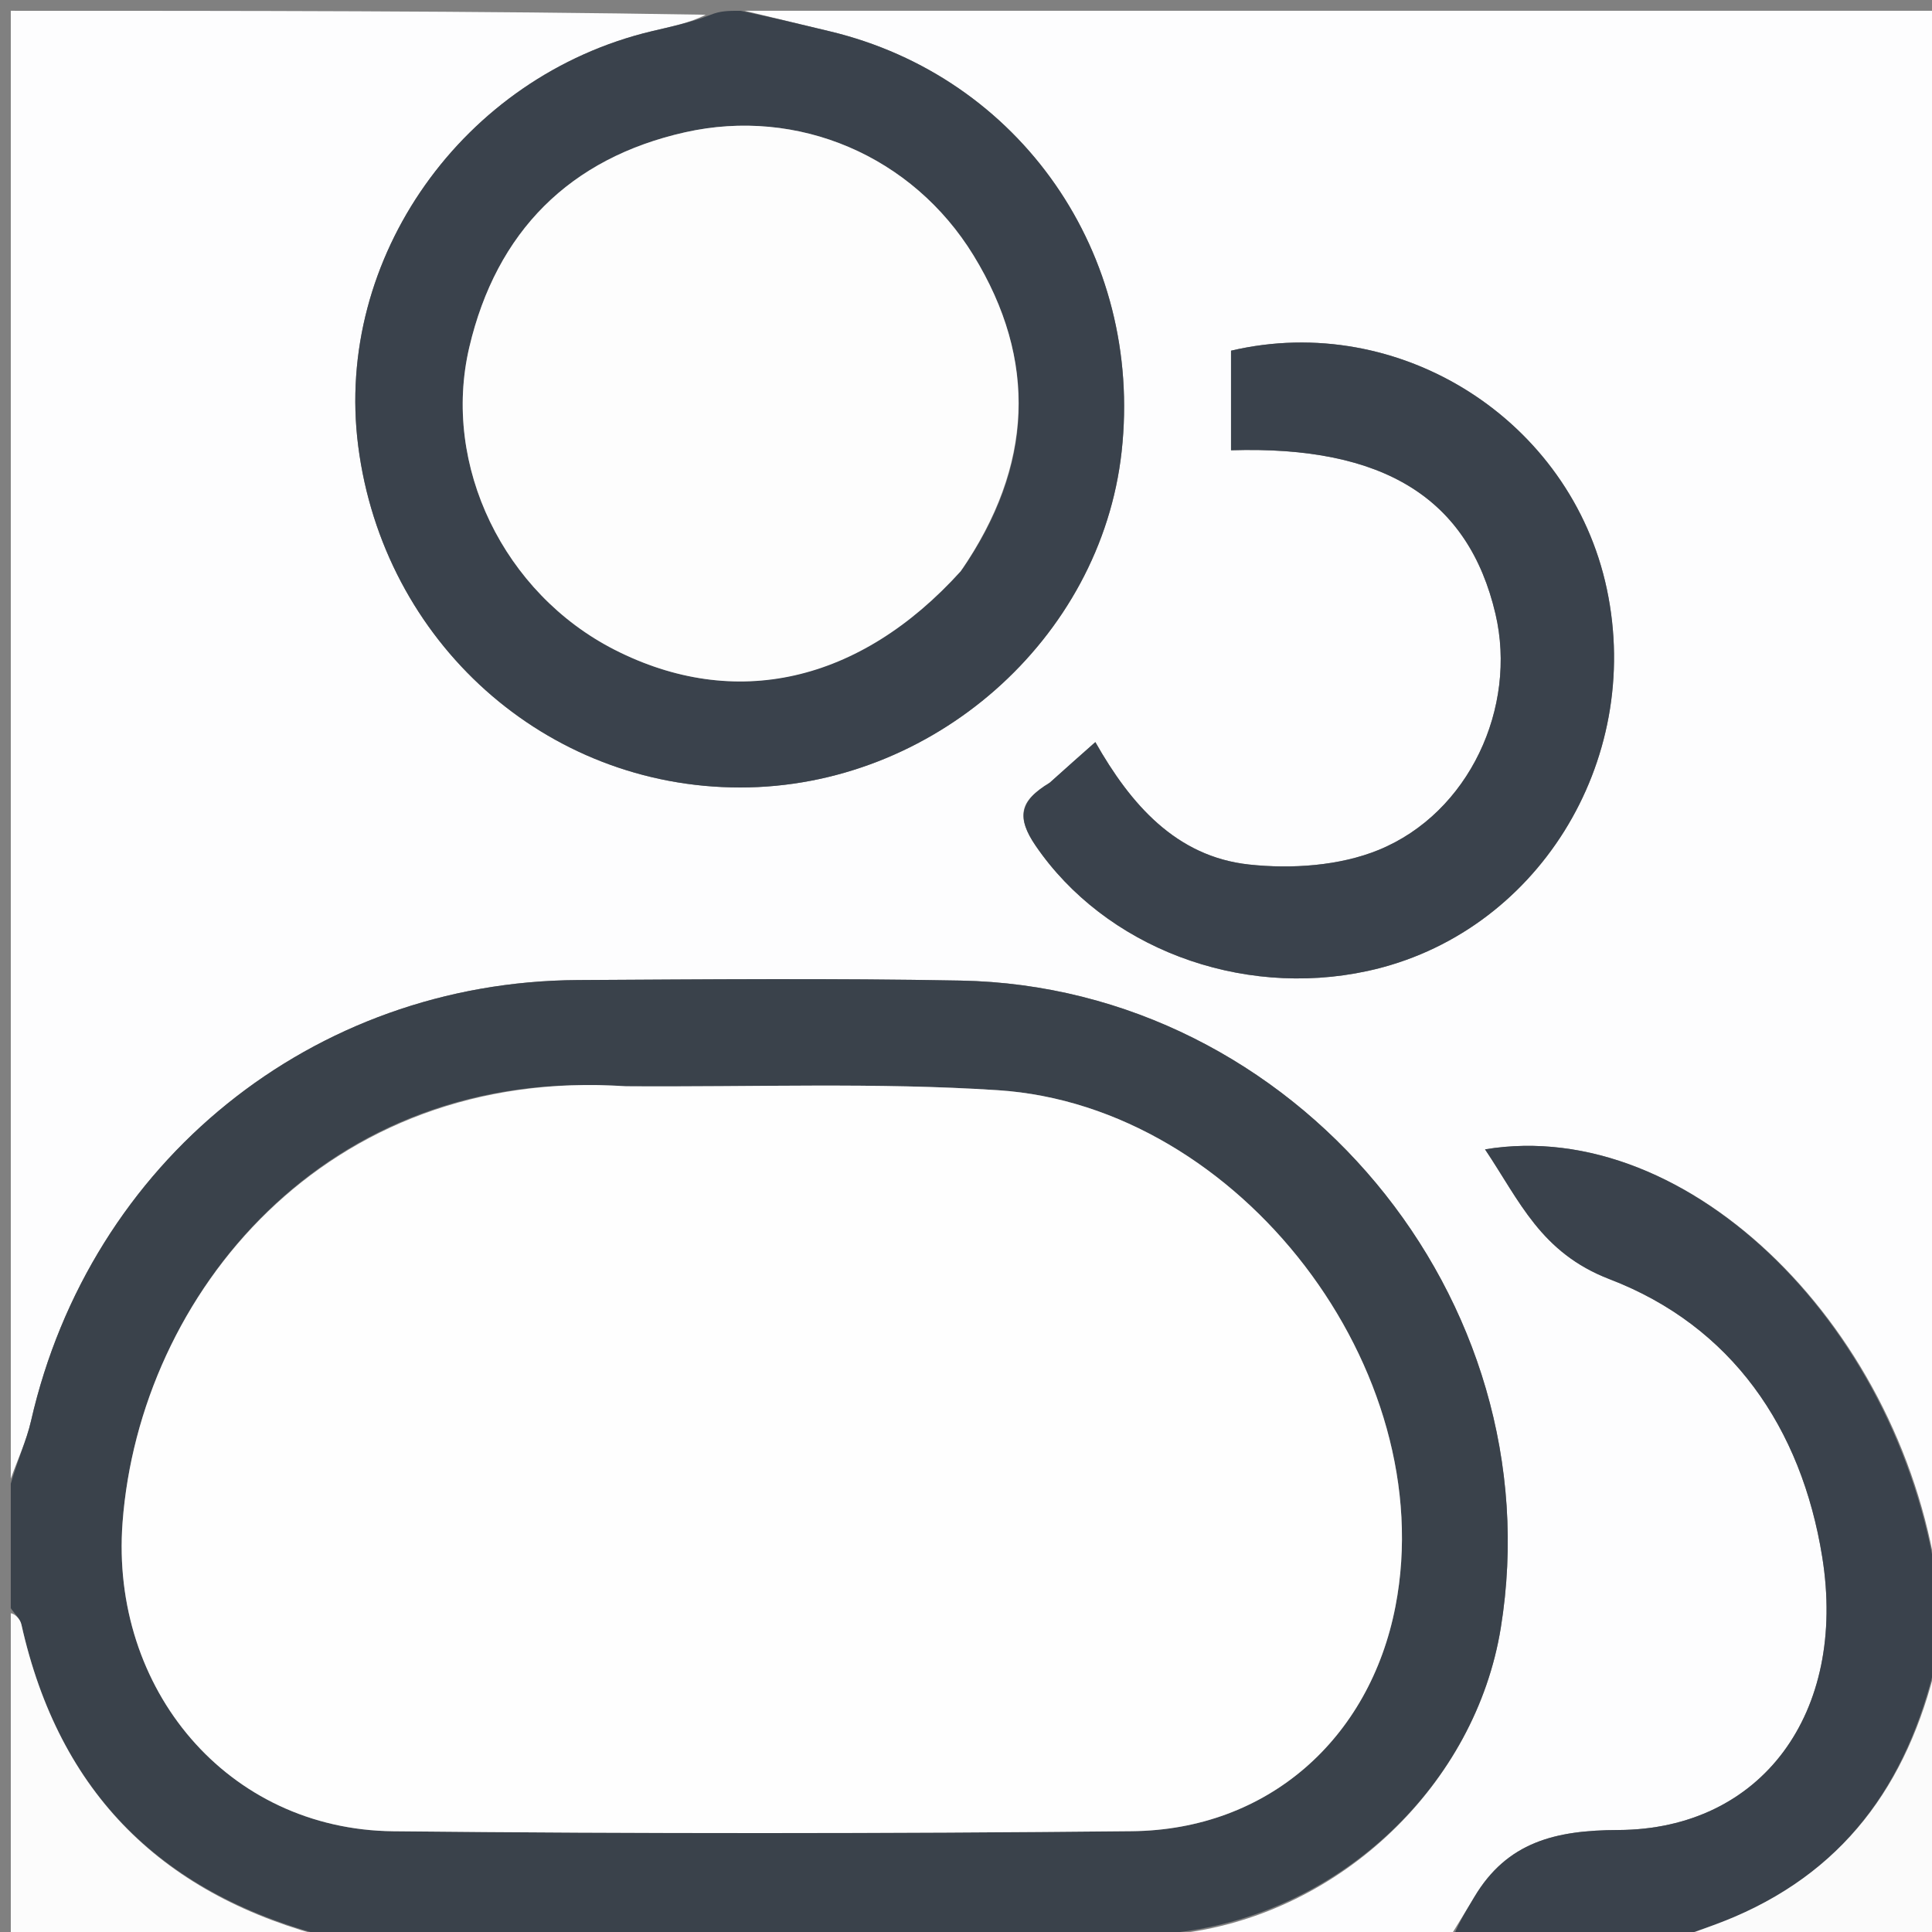 <svg version="1.1" id="Layer_1" xmlns="http://www.w3.org/2000/svg" xmlns:xlink="http://www.w3.org/1999/xlink" x="0px" y="0px"
	 width="100%" viewBox="0 0 179 179" enable-background="new 0 0 179 179" xml:space="preserve">
<rect x="0" y="0" width="179" height="179" fill="#808080" stroke="none"/>
<path fill="#FDFDFE" opacity="1" stroke="none" 
	d="
M1,137 
	C1,91.766 1,46.531 1,1 
	C22.353,1 43.708,1 65.388,1.366 
	C63.929,2.119 62.137,2.475 60.362,2.899 
	C42.878,7.077 30.964,23.919 33.185,41.302 
	C35.509,59.498 50.555,72.957 68.575,72.96 
	C86.398,72.963 101.995,59.231 103.919,41.843 
	C105.943,23.555 94.527,7.118 76.874,2.9 
	C74.248,2.272 71.624,1.634 69,1 
	C105.937,1 142.874,1 180,1 
	C180,49.687 180,98.375 179.625,147.373 
	C176.595,123.344 156.607,103.348 137.588,106.487 
	C140.796,111.265 142.741,116.066 149.138,118.521 
	C160.438,122.857 166.908,132.279 168.831,144.259 
	C171.15,158.707 163.214,169.501 149.933,169.551 
	C144.117,169.572 139.634,170.655 136.588,175.775 
	C135.744,177.194 134.864,178.592 134,180 
	C125.979,180 117.958,180 109.488,179.786 
	C109.039,179.571 109.118,179.148 109.518,179.109 
	C124.341,177.229 136.707,165.241 139.046,150.835 
	C143.998,120.328 119.973,91.436 89.014,90.852 
	C77.19,90.629 65.359,90.737 53.531,90.803 
	C28.966,90.942 8.356,107.623 2.875,131.649 
	C2.457,133.48 1.634,135.219 1,137 
M96.997,72.764 
	C94.415,74.208 94.207,75.801 95.945,78.346 
	C102.346,87.722 114.807,92.544 126.712,89.961 
	C142.312,86.576 152.29,70.633 148.87,54.555 
	C145.543,38.915 129.699,28.814 114.055,32.491 
	C114.055,35.544 114.055,38.628 114.055,41.717 
	C128.215,41.275 136.049,46.174 138.558,56.886 
	C140.581,65.522 136.135,75.308 127.73,78.748 
	C124.118,80.226 119.652,80.526 115.712,80.097 
	C108.968,79.362 104.756,74.529 101.484,68.755 
	C100.018,70.053 98.777,71.151 96.997,72.764 
z"/>
<path fill="#3A424B" opacity="1" stroke="none" 
	d="
M1,137.461 
	C1.634,135.219 2.457,133.48 2.875,131.649 
	C8.356,107.623 28.966,90.942 53.531,90.803 
	C65.359,90.737 77.19,90.629 89.014,90.852 
	C119.973,91.436 143.998,120.328 139.046,150.835 
	C136.707,165.241 124.341,177.229 109.047,179.038 
	C84.802,179.009 61.43,178.993 38.059,179.06 
	C36.372,179.065 34.686,179.673 33,180 
	C32.556,180 32.111,180 31.182,179.653 
	C15.093,175.725 5.481,166.179 1.983,150.511 
	C1.861,149.961 1.337,149.502 1,149 
	C1,145.307 1,141.614 1,137.461 
M57.516,100.642 
	C30.184,98.782 12.936,119.941 11.355,141.062 
	C10.201,156.47 21.055,169.509 36.451,169.666 
	C59.254,169.898 82.063,169.888 104.866,169.66 
	C117.435,169.534 126.901,161.139 129.287,148.839 
	C133.525,126.988 114.923,102.474 92.455,101.008 
	C81.18,100.272 69.828,100.726 57.516,100.642 
z"/>
<path fill="#3A424C" opacity="1" stroke="none" 
	d="
M68.625,1 
	C71.624,1.634 74.248,2.272 76.874,2.9 
	C94.527,7.118 105.943,23.555 103.919,41.843 
	C101.995,59.231 86.398,72.963 68.575,72.96 
	C50.555,72.957 35.509,59.498 33.185,41.302 
	C30.964,23.919 42.878,7.077 60.362,2.899 
	C62.137,2.475 63.929,2.119 65.857,1.366 
	C66.75,1 67.5,1 68.625,1 
M89.228,52.633 
	C95.712,43.178 96.157,33.383 90.192,23.656 
	C84.549,14.453 73.946,9.905 63.473,12.256 
	C52.797,14.652 45.992,21.458 43.478,32.183 
	C40.908,43.147 46.693,54.98 56.945,60.201 
	C68.042,65.851 79.619,63.313 89.228,52.633 
z"/>
<path fill="#3A424C" opacity="1" stroke="none" 
	d="
M134.468,180 
	C134.864,178.592 135.744,177.194 136.588,175.775 
	C139.634,170.655 144.117,169.572 149.933,169.551 
	C163.214,169.501 171.15,158.707 168.831,144.259 
	C166.908,132.279 160.438,122.857 149.138,118.521 
	C142.741,116.066 140.796,111.265 137.588,106.487 
	C156.607,103.348 176.595,123.344 179.625,147.841 
	C180,149.389 180,150.778 179.641,152.705 
	C177.173,164.484 171.457,172.992 160.691,177.603 
	C158.517,178.534 156.233,179.208 154,180 
	C147.646,180 141.291,180 134.468,180 
z"/>
<path fill="#FCFCFC" opacity="1" stroke="none" 
	d="
M1,149.469 
	C1.337,149.502 1.861,149.961 1.983,150.511 
	C5.481,166.179 15.093,175.725 30.849,179.653 
	C21.072,180 11.145,180 1,180 
	C1,169.98 1,159.959 1,149.469 
z"/>
<path fill="#FBFBFB" opacity="1" stroke="none" 
	d="
M154.469,180 
	C156.233,179.208 158.517,178.534 160.691,177.603 
	C171.457,172.992 177.173,164.484 179.641,153.122 
	C180,161.925 180,170.85 180,180 
	C171.647,180 163.292,180 154.469,180 
z"/>
<path fill="#9A9EA3" opacity="1" stroke="none" 
	d="
M33.469,180 
	C34.686,179.673 36.372,179.065 38.059,179.06 
	C61.43,178.993 84.802,179.009 108.646,179.076 
	C109.118,179.148 109.039,179.571 109.019,179.786 
	C83.979,180 58.958,180 33.469,180 
z"/>
<path fill="#3A424C" opacity="1" stroke="none" 
	d="
M97.267,72.506 
	C98.777,71.151 100.018,70.053 101.484,68.755 
	C104.756,74.529 108.968,79.362 115.712,80.097 
	C119.652,80.526 124.118,80.226 127.73,78.748 
	C136.135,75.308 140.581,65.522 138.558,56.886 
	C136.049,46.174 128.215,41.275 114.055,41.717 
	C114.055,38.628 114.055,35.544 114.055,32.491 
	C129.699,28.814 145.543,38.915 148.87,54.555 
	C152.29,70.633 142.312,86.576 126.712,89.961 
	C114.807,92.544 102.346,87.722 95.945,78.346 
	C94.207,75.801 94.415,74.208 97.267,72.506 
z"/>
<path fill="#FEFEFE" opacity="1" stroke="none" 
	d="
M58.014,100.642 
	C69.828,100.726 81.18,100.272 92.455,101.008 
	C114.923,102.474 133.525,126.988 129.287,148.839 
	C126.901,161.139 117.435,169.534 104.866,169.66 
	C82.063,169.888 59.254,169.898 36.451,169.666 
	C21.055,169.509 10.201,156.47 11.355,141.062 
	C12.936,119.941 30.184,98.782 58.014,100.642 
z"/>
<path fill="#FDFDFD" opacity="1" stroke="none" 
	d="
M89.012,52.925 
	C79.619,63.313 68.042,65.851 56.945,60.201 
	C46.693,54.98 40.908,43.147 43.478,32.183 
	C45.992,21.458 52.797,14.652 63.473,12.256 
	C73.946,9.905 84.549,14.453 90.192,23.656 
	C96.157,33.383 95.712,43.178 89.012,52.925 
z"/>
</svg>